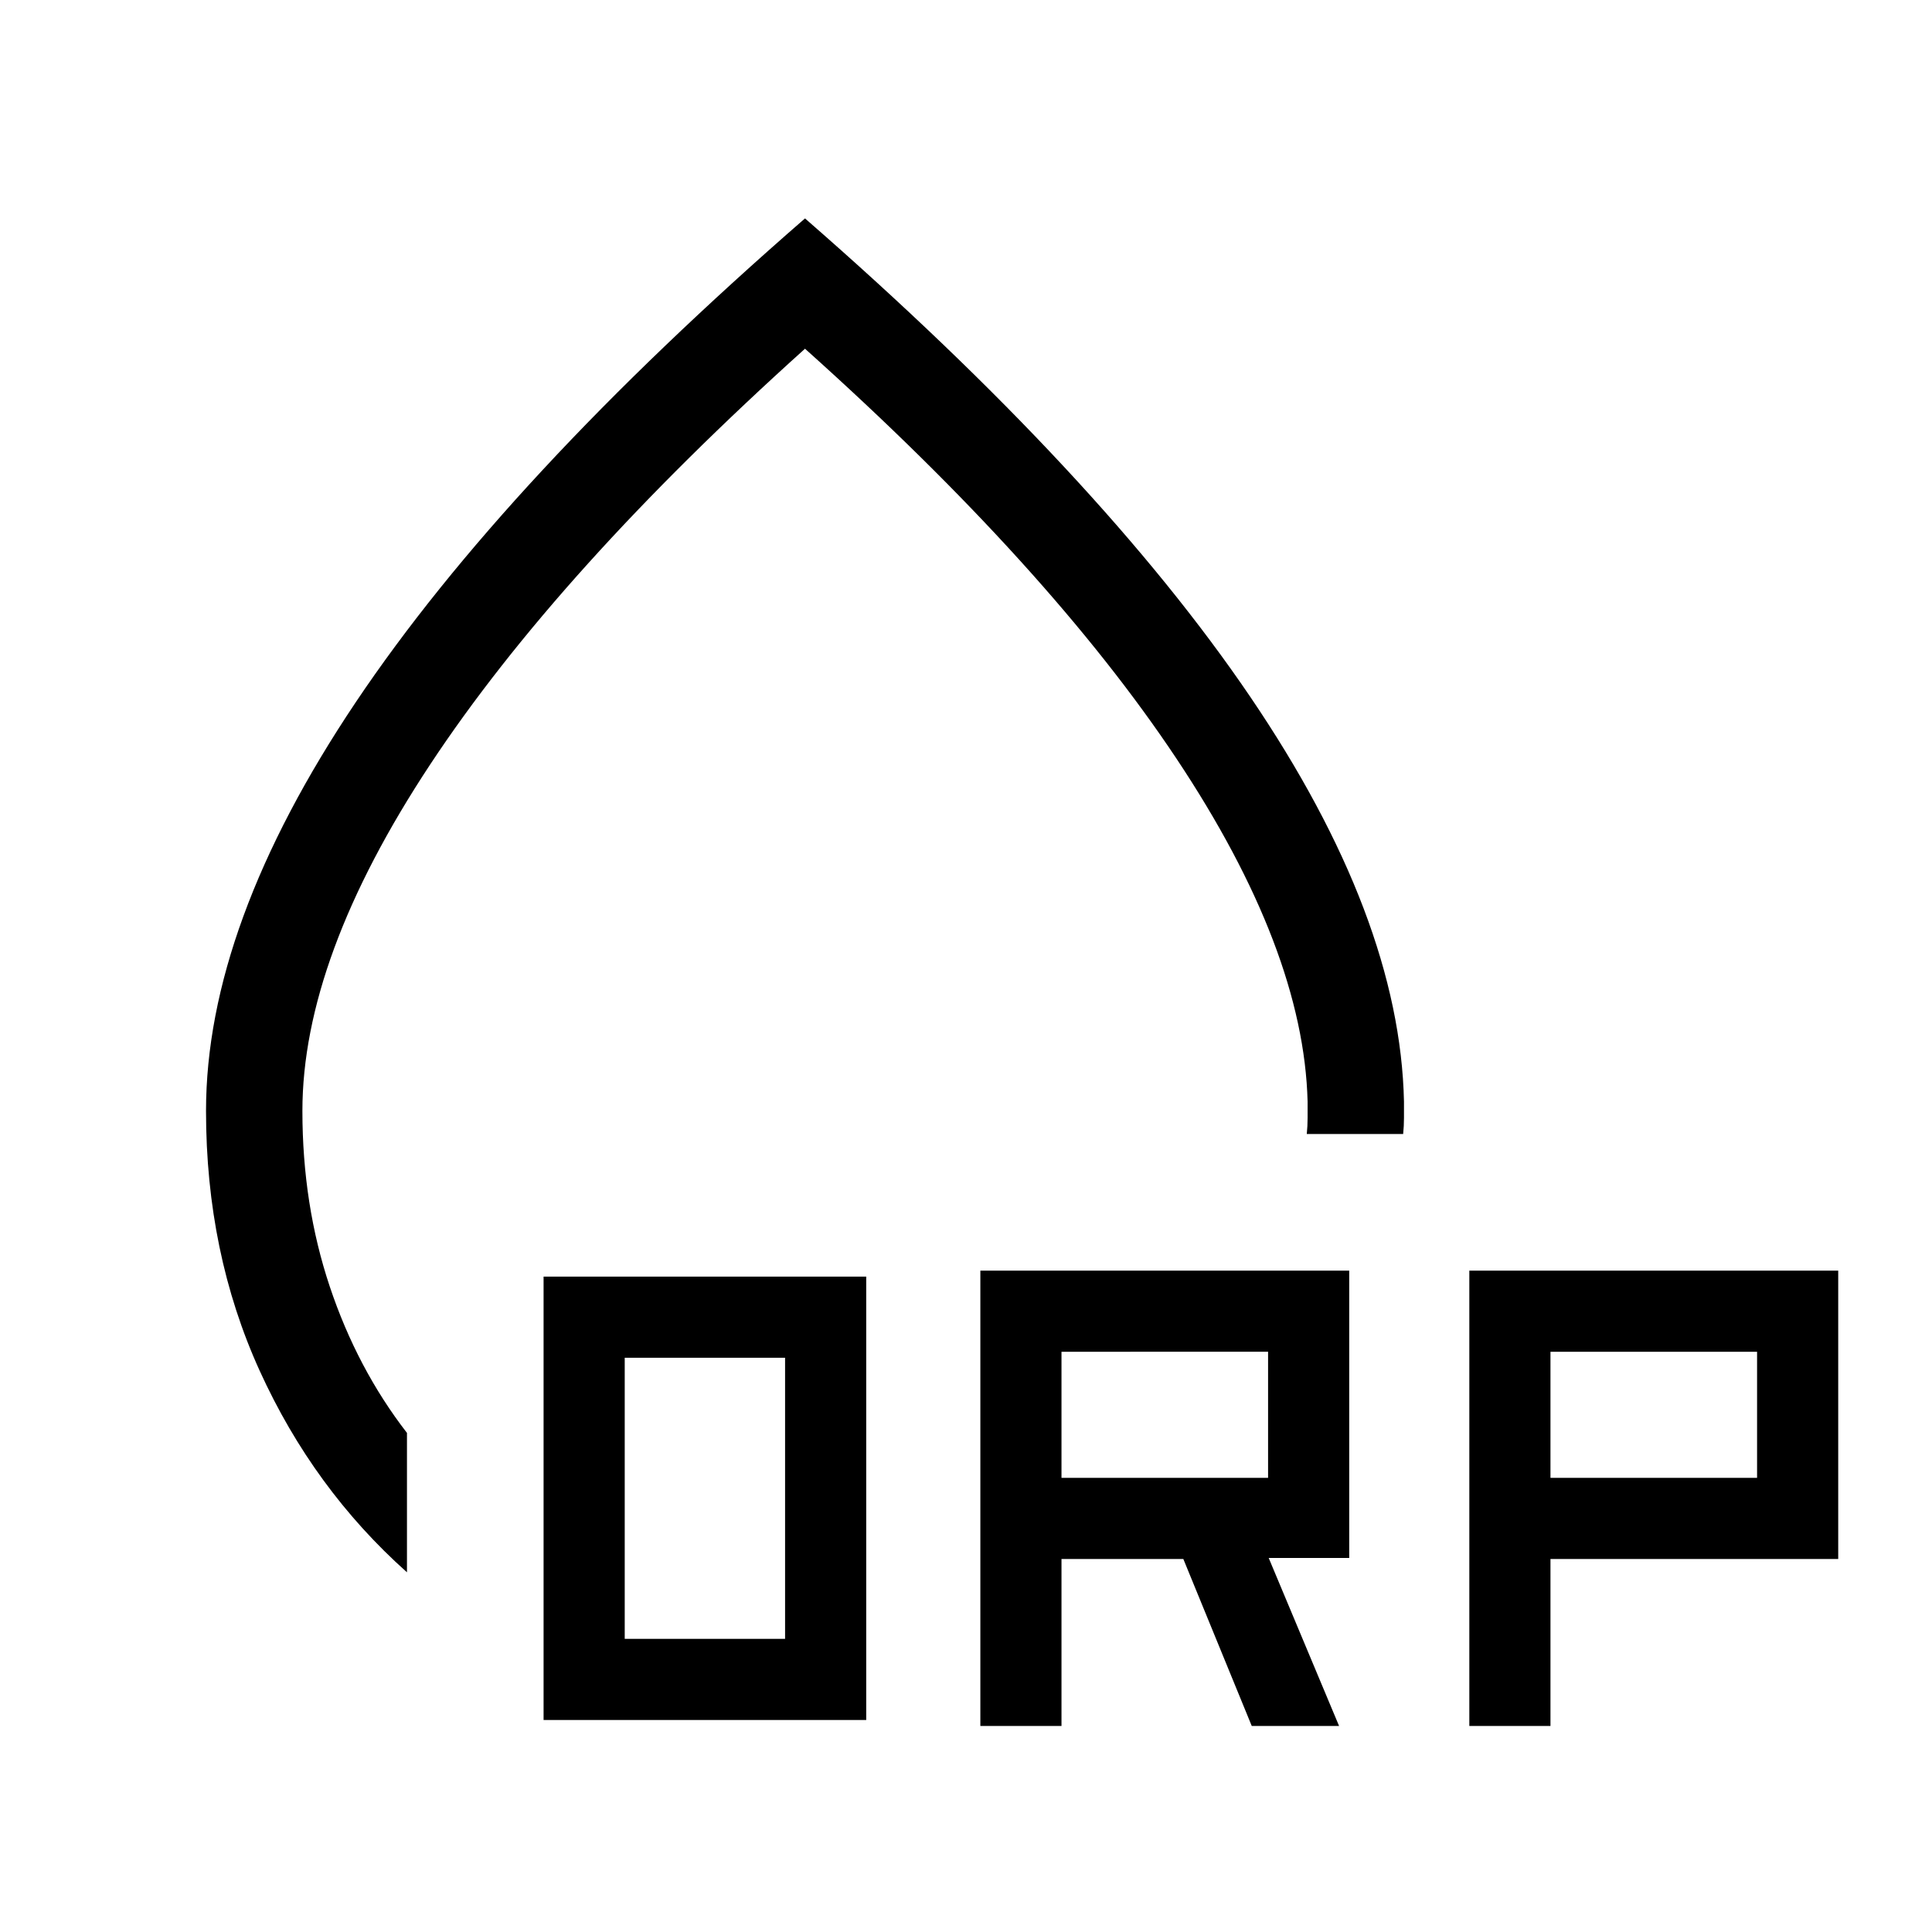 <svg xmlns="http://www.w3.org/2000/svg" height="40" viewBox="0 -960 960 960" width="40"><path d="M400-851.47q146.68 127.88 221.19 237.63 74.51 109.75 76.44 201.22v8.05q0 4.02-.41 8.04h-47.89q.41-3.89.41-8.04v-8.05q-1.92-75.45-65.2-170.49T400-786.72Q277.21-676.23 213.73-580.1q-63.47 96.13-63.47 172.1 0 46.65 13.62 87.35 13.62 40.7 38.34 72.66v69.26q-46.5-41.49-73.17-100.11-26.68-58.62-26.68-129.16 0-92.13 74.42-203.09Q251.21-722.05 400-851.47Zm0 334.16ZM270.1-105.35v-220.32h160.32v220.32H270.1Zm40.32-40.32h79.68v-139.68h-79.68v139.68Zm176.71 43.3v-226.27h183.29v142.79h-40.01l34.97 83.48h-43.39l-34-82.98h-60.54v82.98h-40.32Zm242.97 0v-226.27h183.3v143.29H770.42v82.98H730.1Zm-202.65-123.3H630.1v-62.65H527.45v62.65Zm242.97 0h102.66v-62.65H770.42v62.65Z"/></svg>